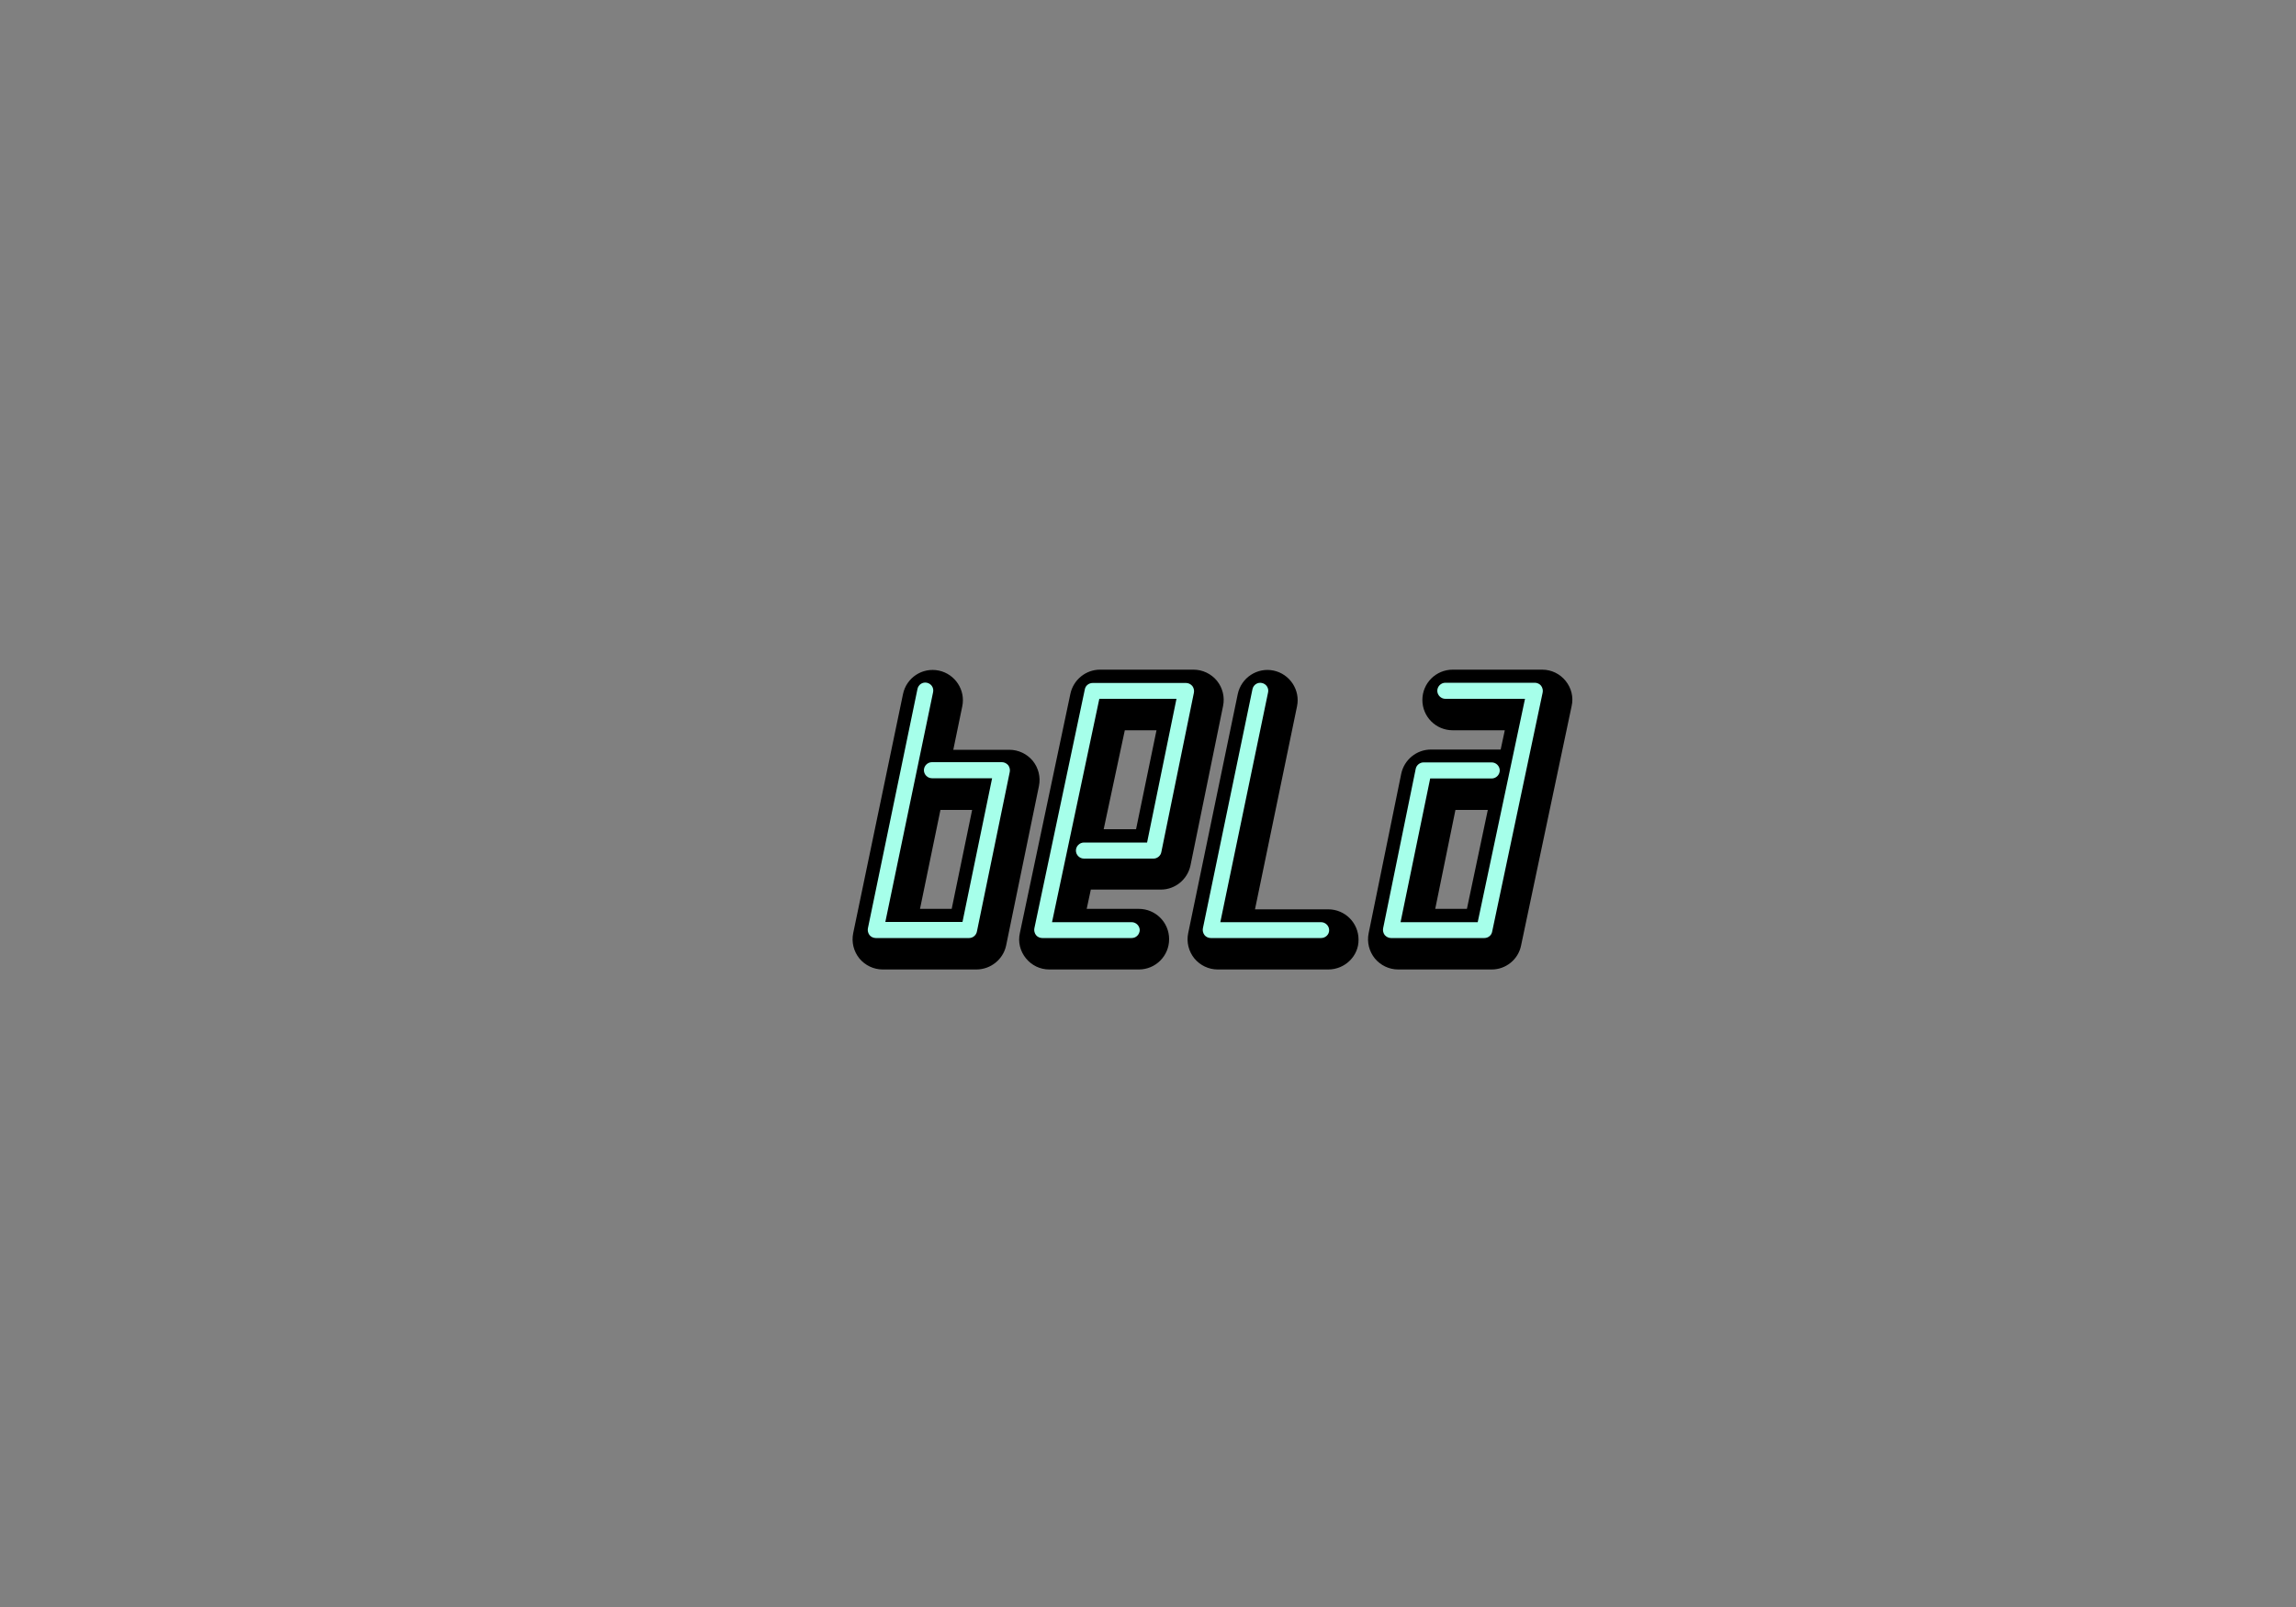 <?xml version="1.0" encoding="utf-8"?>
<!-- Generator: Adobe Illustrator 22.1.0, SVG Export Plug-In . SVG Version: 6.00 Build 0)  -->
<svg version="1.1" id="Layer_1" xmlns="http://www.w3.org/2000/svg" xmlns:xlink="http://www.w3.org/1999/xlink" x="0px" y="0px"
	 viewBox="0 0 1000 700" style="enable-background:new 0 0 1000 700;" xml:space="preserve">
<rect x="0" y="0" width="1000" height="700" fill="#808080" stroke="none"/>
<style type="text/css">
	.st0{fill:#A6FFEA;}
</style>
<g>
	<g>
		<path d="M578.5,422.3h-48.1c-4,0-7.7-1.8-10.2-4.8c-2.5-3.1-3.5-7.1-2.7-11l21.6-104.2c1.5-7.1,8.5-11.7,15.6-10.2
			c7.1,1.5,11.7,8.5,10.2,15.6l-18.3,88.4h31.9c7.3,0,13.2,5.9,13.2,13.2C591.8,416.4,585.8,422.3,578.5,422.3z"/>
		<path class="st0" d="M575.4,408.6h-48.1c-1,0-2.1-0.5-2.7-1.3c-0.6-0.8-0.9-1.9-0.7-2.9l21.6-104.2c0.4-1.9,2.2-3.1,4.1-2.7
			c1.9,0.4,3.1,2.2,2.7,4.1l-20.8,100.1h43.9c1.9,0,3.5,1.6,3.5,3.5C578.9,407.1,577.3,408.6,575.4,408.6z"/>
	</g>
	<g>
		<path d="M496,422.3h-39c-4,0-7.7-1.8-10.2-4.9s-3.5-7.1-2.6-11l22-104.2c1.3-6.1,6.7-10.5,12.9-10.5h40.7c4,0,7.7,1.8,10.2,4.8
			c2.5,3.1,3.5,7.1,2.7,11L518.5,377c-1.3,6.1-6.7,10.5-12.9,10.5h-30.5l-1.8,8.4H496c7.3,0,13.2,5.9,13.2,13.2
			C509.2,416.4,503.3,422.3,496,422.3z M480.7,361.2h14.1l8.9-43.1h-13.8L480.7,361.2z"/>
		<g>
			<path class="st0" d="M492.9,408.6h-39c-1,0-2.1-0.5-2.7-1.3c-0.6-0.8-0.9-1.9-0.7-2.9l22-104.2c0.3-1.6,1.8-2.7,3.4-2.7h40.7
				c1,0,2,0.5,2.7,1.3c0.6,0.8,0.9,1.9,0.7,2.9l-14.2,69.5c-0.3,1.6-1.8,2.8-3.4,2.8h-30.3c-1.9,0-3.5-1.6-3.5-3.5
				c0-1.9,1.6-3.5,3.5-3.5h27.5l12.8-62.6h-33.6l-20.6,97.3h34.7c1.9,0,3.5,1.6,3.5,3.5C496.3,407.1,494.8,408.6,492.9,408.6z"/>
		</g>
	</g>
	<g>
		<g>
			<path d="M649.7,422.3H609c-4,0-7.7-1.8-10.2-4.8c-2.5-3.1-3.5-7.1-2.7-11l14.2-69.5c1.3-6.1,6.7-10.5,12.9-10.5h30.4l1.8-8.4
				h-22.7c-7.3,0-13.2-5.9-13.2-13.2s5.9-13.2,13.2-13.2h39c4,0,7.7,1.8,10.2,4.9c2.5,3.1,3.5,7.1,2.6,11l-22,104.2
				C661.3,417.9,655.9,422.3,649.7,422.3z M625.1,395.9h13.8l9.1-43.1h-14.1L625.1,395.9z"/>
		</g>
		<g>
			<path class="st0" d="M646.5,408.6h-40.7c-1,0-2-0.5-2.7-1.3c-0.6-0.8-0.9-1.9-0.7-2.9l14.2-69.5c0.3-1.6,1.8-2.8,3.4-2.8h29.7
				c1.9,0,3.5,1.6,3.5,3.5s-1.6,3.5-3.5,3.5h-26.8L610,401.7h33.6l20.6-97.3h-34.7c-1.9,0-3.5-1.6-3.5-3.5s1.6-3.5,3.5-3.5h39
				c1,0,2.1,0.5,2.7,1.3c0.6,0.8,0.9,1.9,0.7,2.9l-22,104.2C649.6,407.5,648.1,408.6,646.5,408.6z"/>
		</g>
	</g>
	<g>
		<g>
			<path d="M425.2,422.3h-40.7c-4,0-7.7-1.8-10.2-4.8c-2.5-3.1-3.5-7.1-2.7-11l21.7-104.2c1.5-7.1,8.4-11.7,15.6-10.2
				c7.1,1.5,11.7,8.5,10.2,15.6l-3.9,18.9h24.4c4,0,7.7,1.8,10.2,4.8c2.5,3.1,3.5,7.1,2.7,11l-14.3,69.5
				C436.9,417.9,431.5,422.3,425.2,422.3z M400.7,395.9h13.8l8.9-43.1h-13.8L400.7,395.9z"/>
			<path class="st0" d="M422.1,408.6h-40.7c-1,0-2.1-0.5-2.7-1.3c-0.6-0.8-0.9-1.9-0.7-2.9l21.6-104.3c0.4-1.9,2.2-3.1,4.1-2.7
				c1.9,0.4,3.1,2.2,2.7,4.1l-20.8,100.1h33.6l12.9-62.6h-26.2c-1.9,0-3.5-1.6-3.5-3.5s1.6-3.5,3.5-3.5h30.5c1,0,2,0.5,2.7,1.3
				c0.6,0.8,0.9,1.9,0.7,2.9l-14.3,69.5C425.2,407.4,423.7,408.6,422.1,408.6z"/>
		</g>
	</g>
</g>
</svg>
